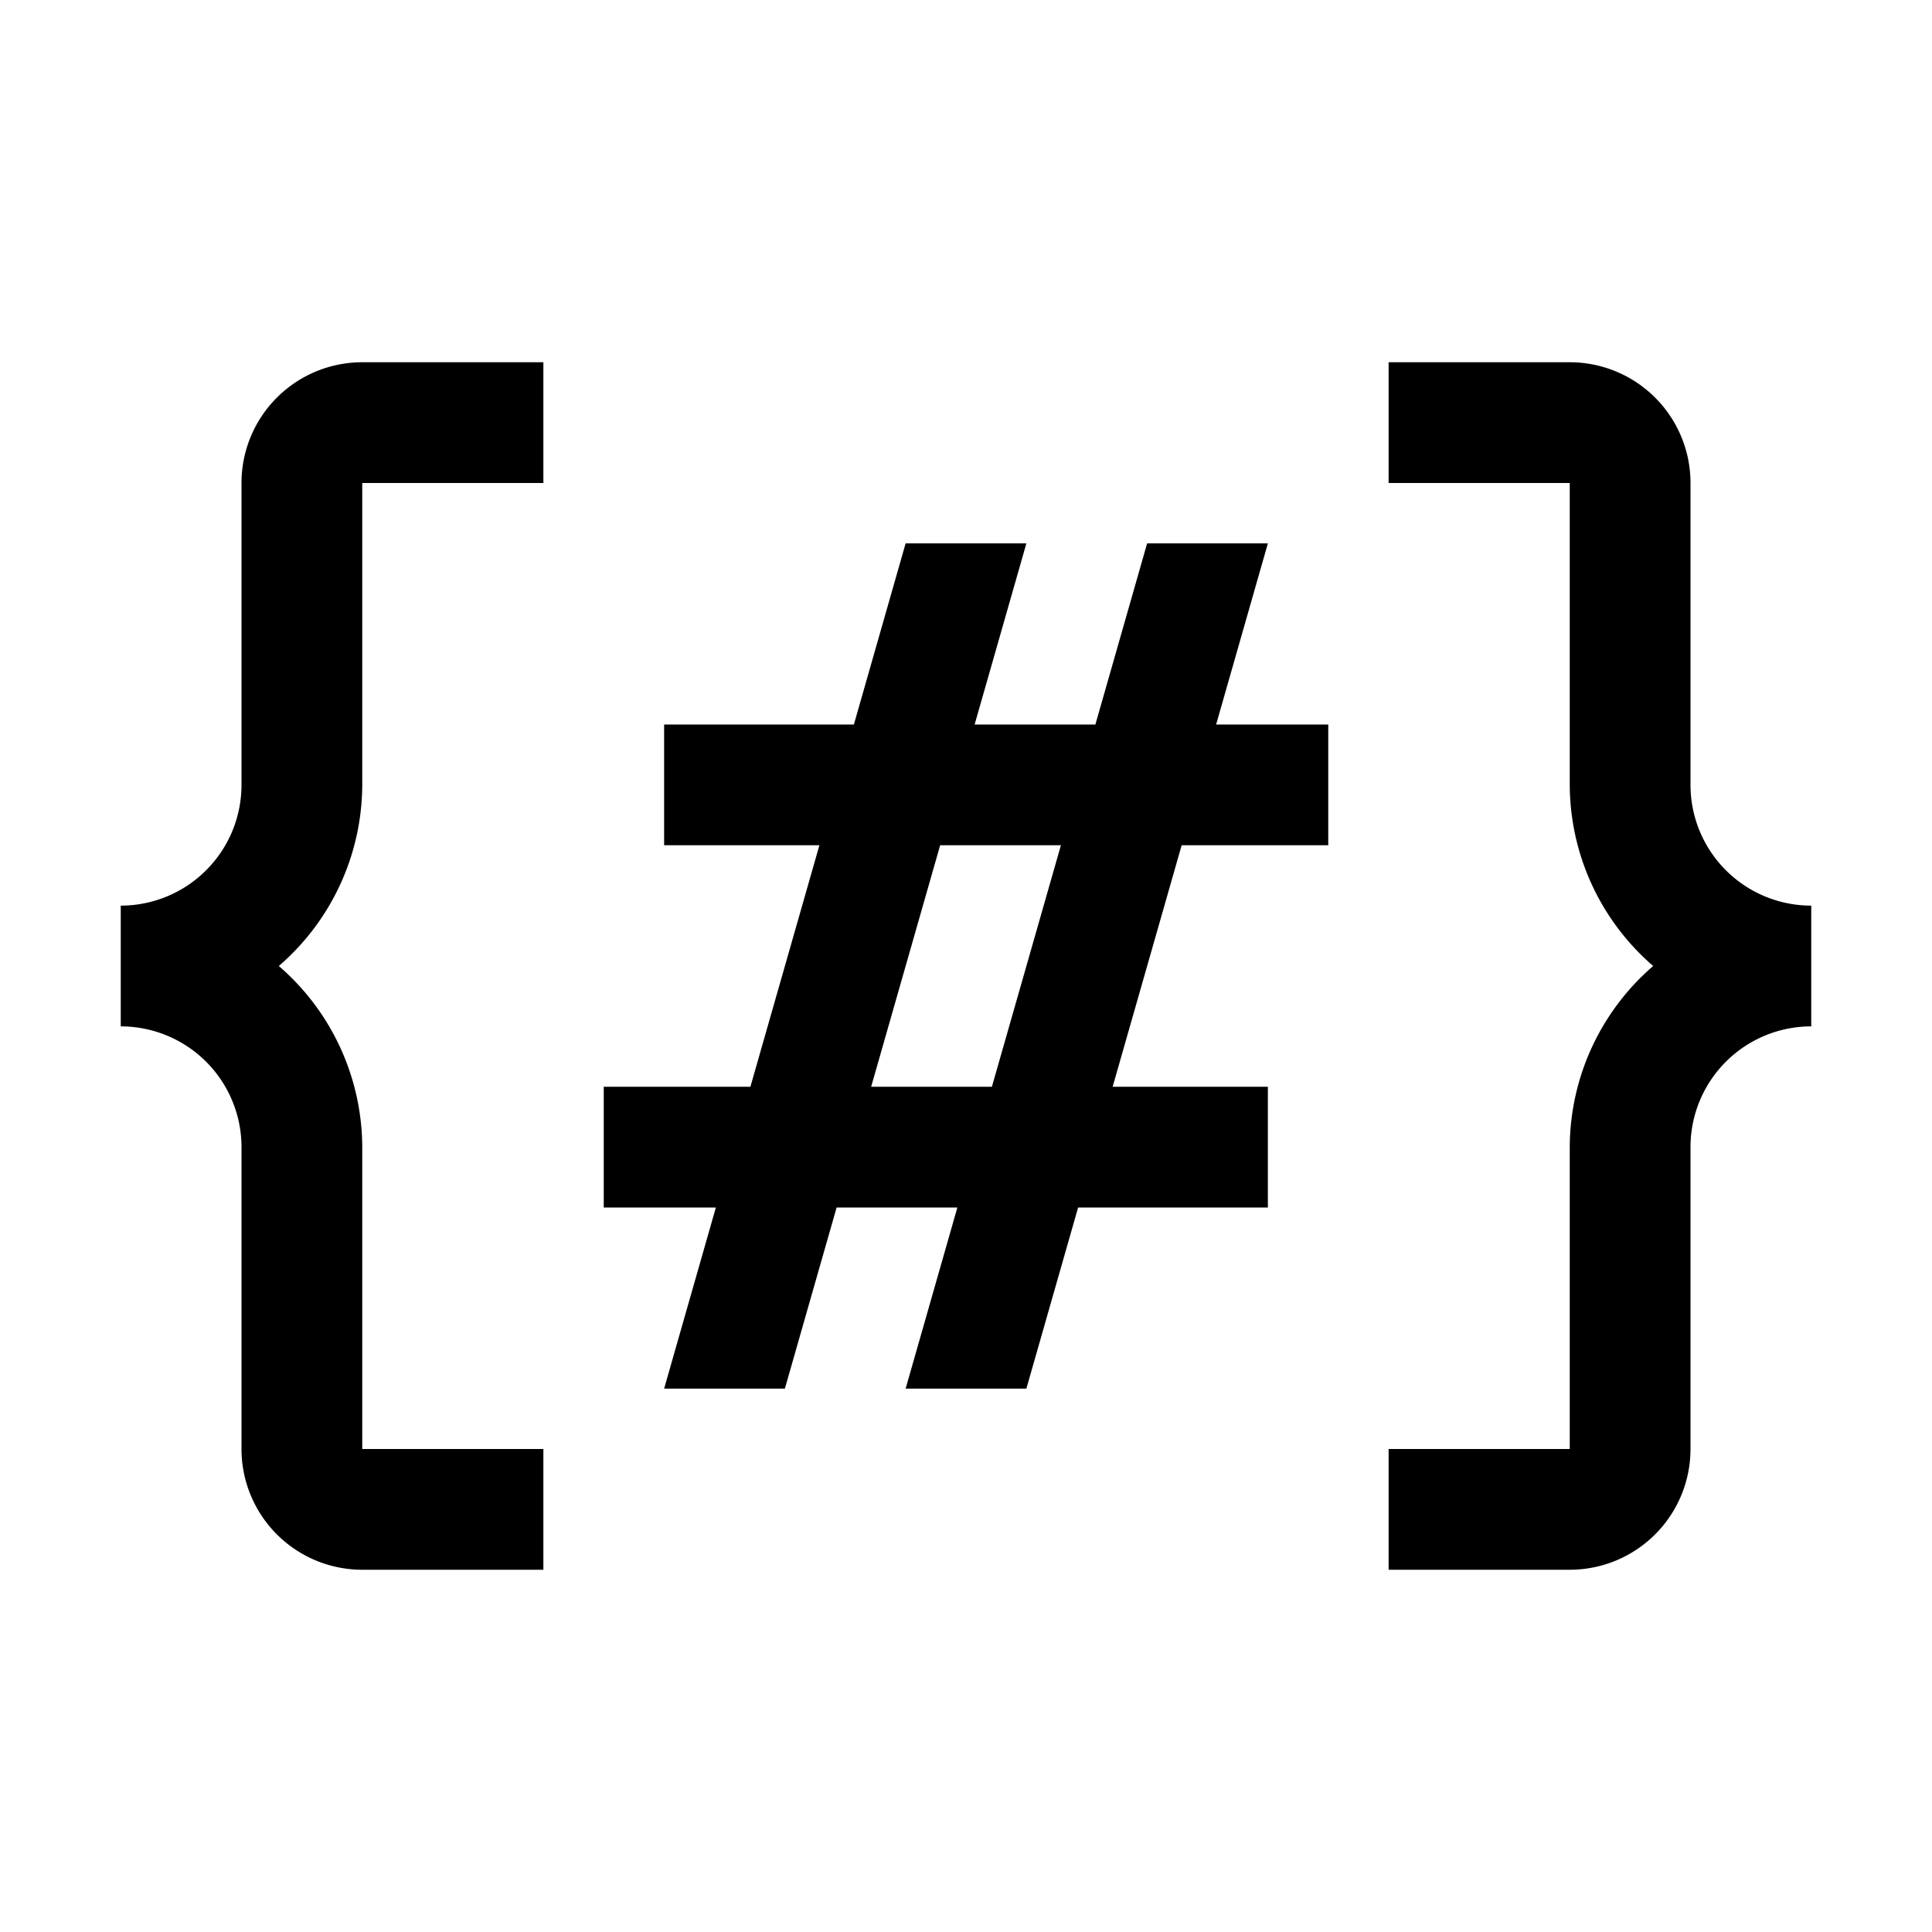 <svg xmlns="http://www.w3.org/2000/svg" xmlns:xlink="http://www.w3.org/1999/xlink" viewBox="0 0 32 32"><path d="M28 13V8a2 2 0 0 0-2-2h-3v2h3v5a3.98 3.98 0 0 0 1.382 3A3.98 3.98 0 0 0 26 19v5h-3v2h3a2 2 0 0 0 2-2v-5a2 2 0 0 1 2-2v-2a2 2 0 0 1-2-2" fill="currentColor"/><path d="m17 9-.857 3h2L19 9h2l-.857 3H22v2h-2.428l-1.143 4H21v2h-3.143L17 23h-2l.857-3h-2L13 23h-2l.857-3H10v-2h2.429l1.143-4H11v-2h3.143L15 9zm.572 5h-2l-1.143 4h2z" fill-rule="evenodd" fill="currentColor"/><path d="M6 13V8h3V6H6a2 2 0 0 0-2 2v5a2 2 0 0 1-2 2v2a2 2 0 0 1 2 2v5a2 2 0 0 0 2 2h3v-2H6v-5a3.98 3.98 0 0 0-1.382-3A3.98 3.98 0 0 0 6 13" fill="currentColor"/></svg>